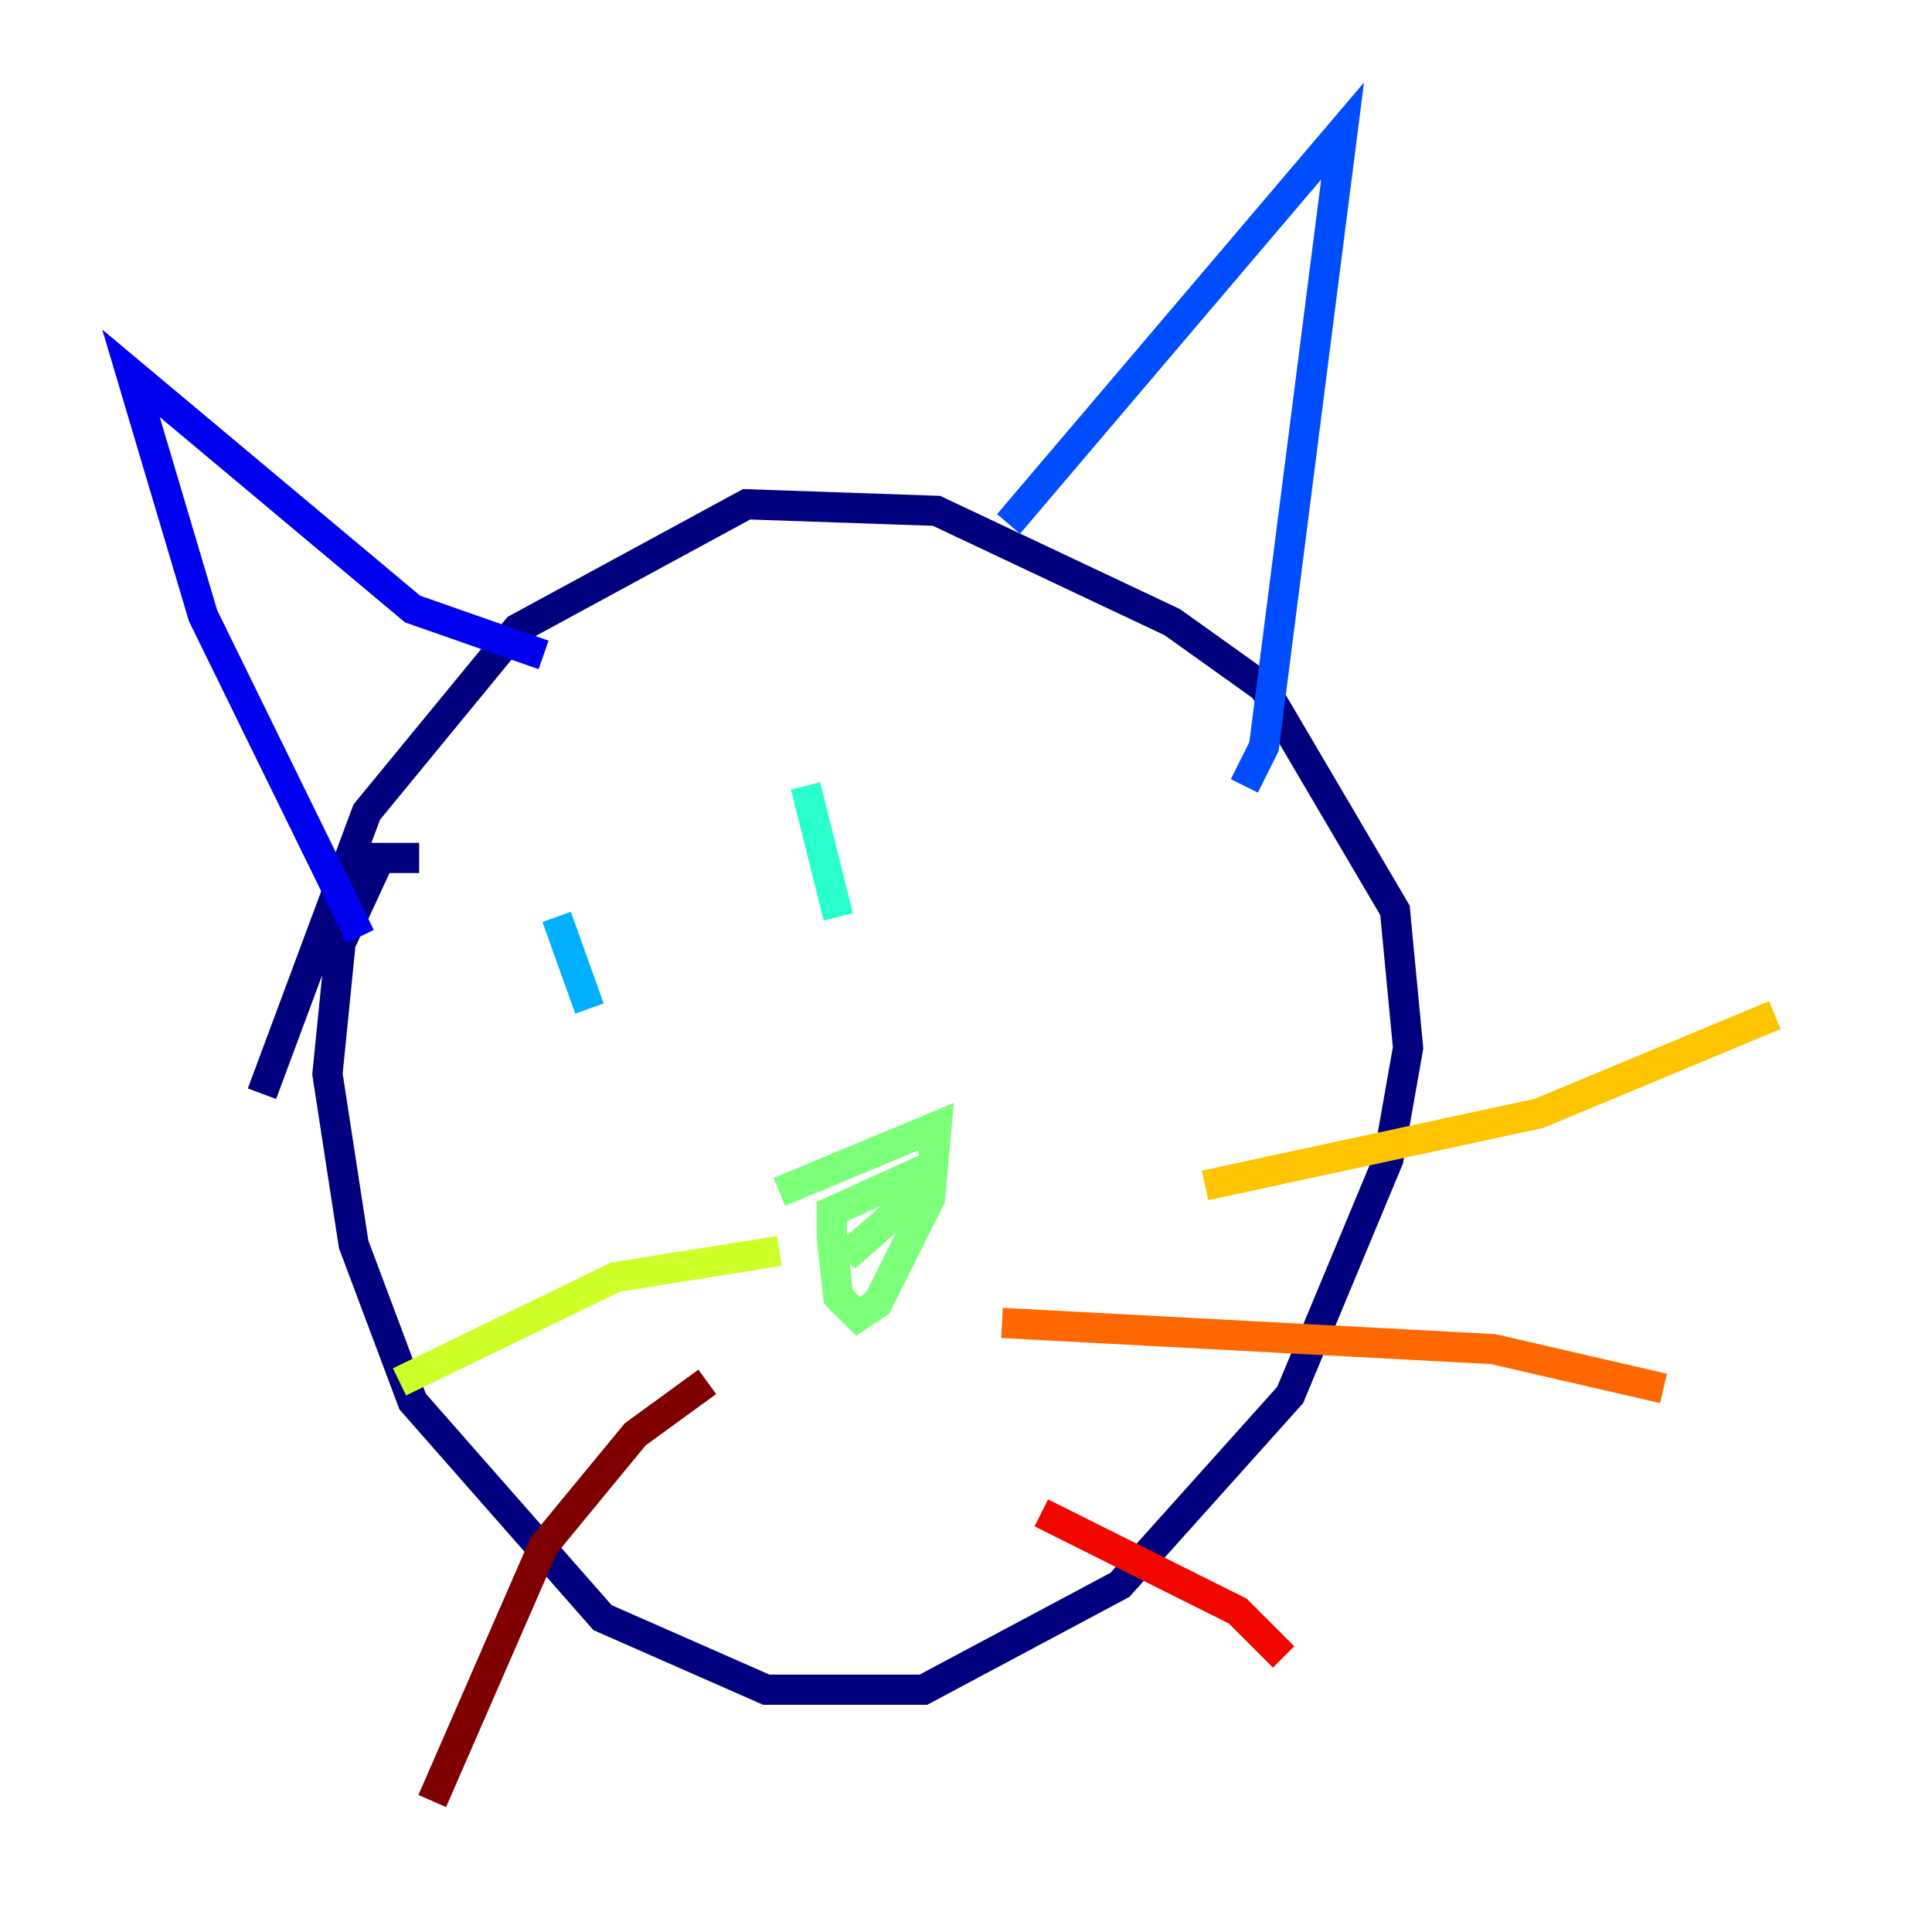 <?xml version="1.0" encoding="utf-8" ?>
<svg baseProfile="tiny" height="128" version="1.2" viewBox="0,0,128,128" width="128" xmlns="http://www.w3.org/2000/svg" xmlns:ev="http://www.w3.org/2001/xml-events" xmlns:xlink="http://www.w3.org/1999/xlink"><defs /><polyline fill="none" points="27.77,56.841 25.166,56.841 22.563,62.481 21.695,71.159 23.43,82.441 27.336,92.854 39.919,107.173 50.766,111.946 61.18,111.946 74.197,105.003 85.478,92.42 91.986,76.8 93.288,69.424 92.42,60.312 83.742,45.559 77.668,41.22 62.047,33.844 49.464,33.41 34.278,41.654 24.298,53.803 17.356,72.461" stroke="#00007f" stroke-width="2" /><polyline fill="none" points="23.864,62.047 13.451,40.786 8.678,24.732 27.336,40.352 36.014,43.39" stroke="#0000f1" stroke-width="2" /><polyline fill="none" points="66.82,34.712 88.949,8.678 83.742,49.464 82.441,52.068" stroke="#004cff" stroke-width="2" /><polyline fill="none" points="36.881,60.746 39.051,66.82" stroke="#00b0ff" stroke-width="2" /><polyline fill="none" points="53.37,52.068 55.539,60.746" stroke="#29ffcd" stroke-width="2" /><polyline fill="none" points="51.634,78.969 62.047,74.63 61.614,79.403 58.142,86.346 56.841,87.214 55.539,85.912 55.105,82.007 55.105,80.271 59.878,78.102 59.444,80.271 55.973,83.308" stroke="#7cff79" stroke-width="2" /><polyline fill="none" points="51.634,82.875 40.786,84.61 26.468,91.552" stroke="#cdff29" stroke-width="2" /><polyline fill="none" points="79.837,78.536 101.966,73.763 117.586,67.254" stroke="#ffc400" stroke-width="2" /><polyline fill="none" points="66.386,87.647 98.929,89.383 110.21,91.986" stroke="#ff6700" stroke-width="2" /><polyline fill="none" points="68.99,100.231 82.007,106.739 85.044,109.776" stroke="#f10700" stroke-width="2" /><polyline fill="none" points="46.861,91.552 42.088,95.024 36.014,102.4 28.637,119.322" stroke="#7f0000" stroke-width="2" /></svg>